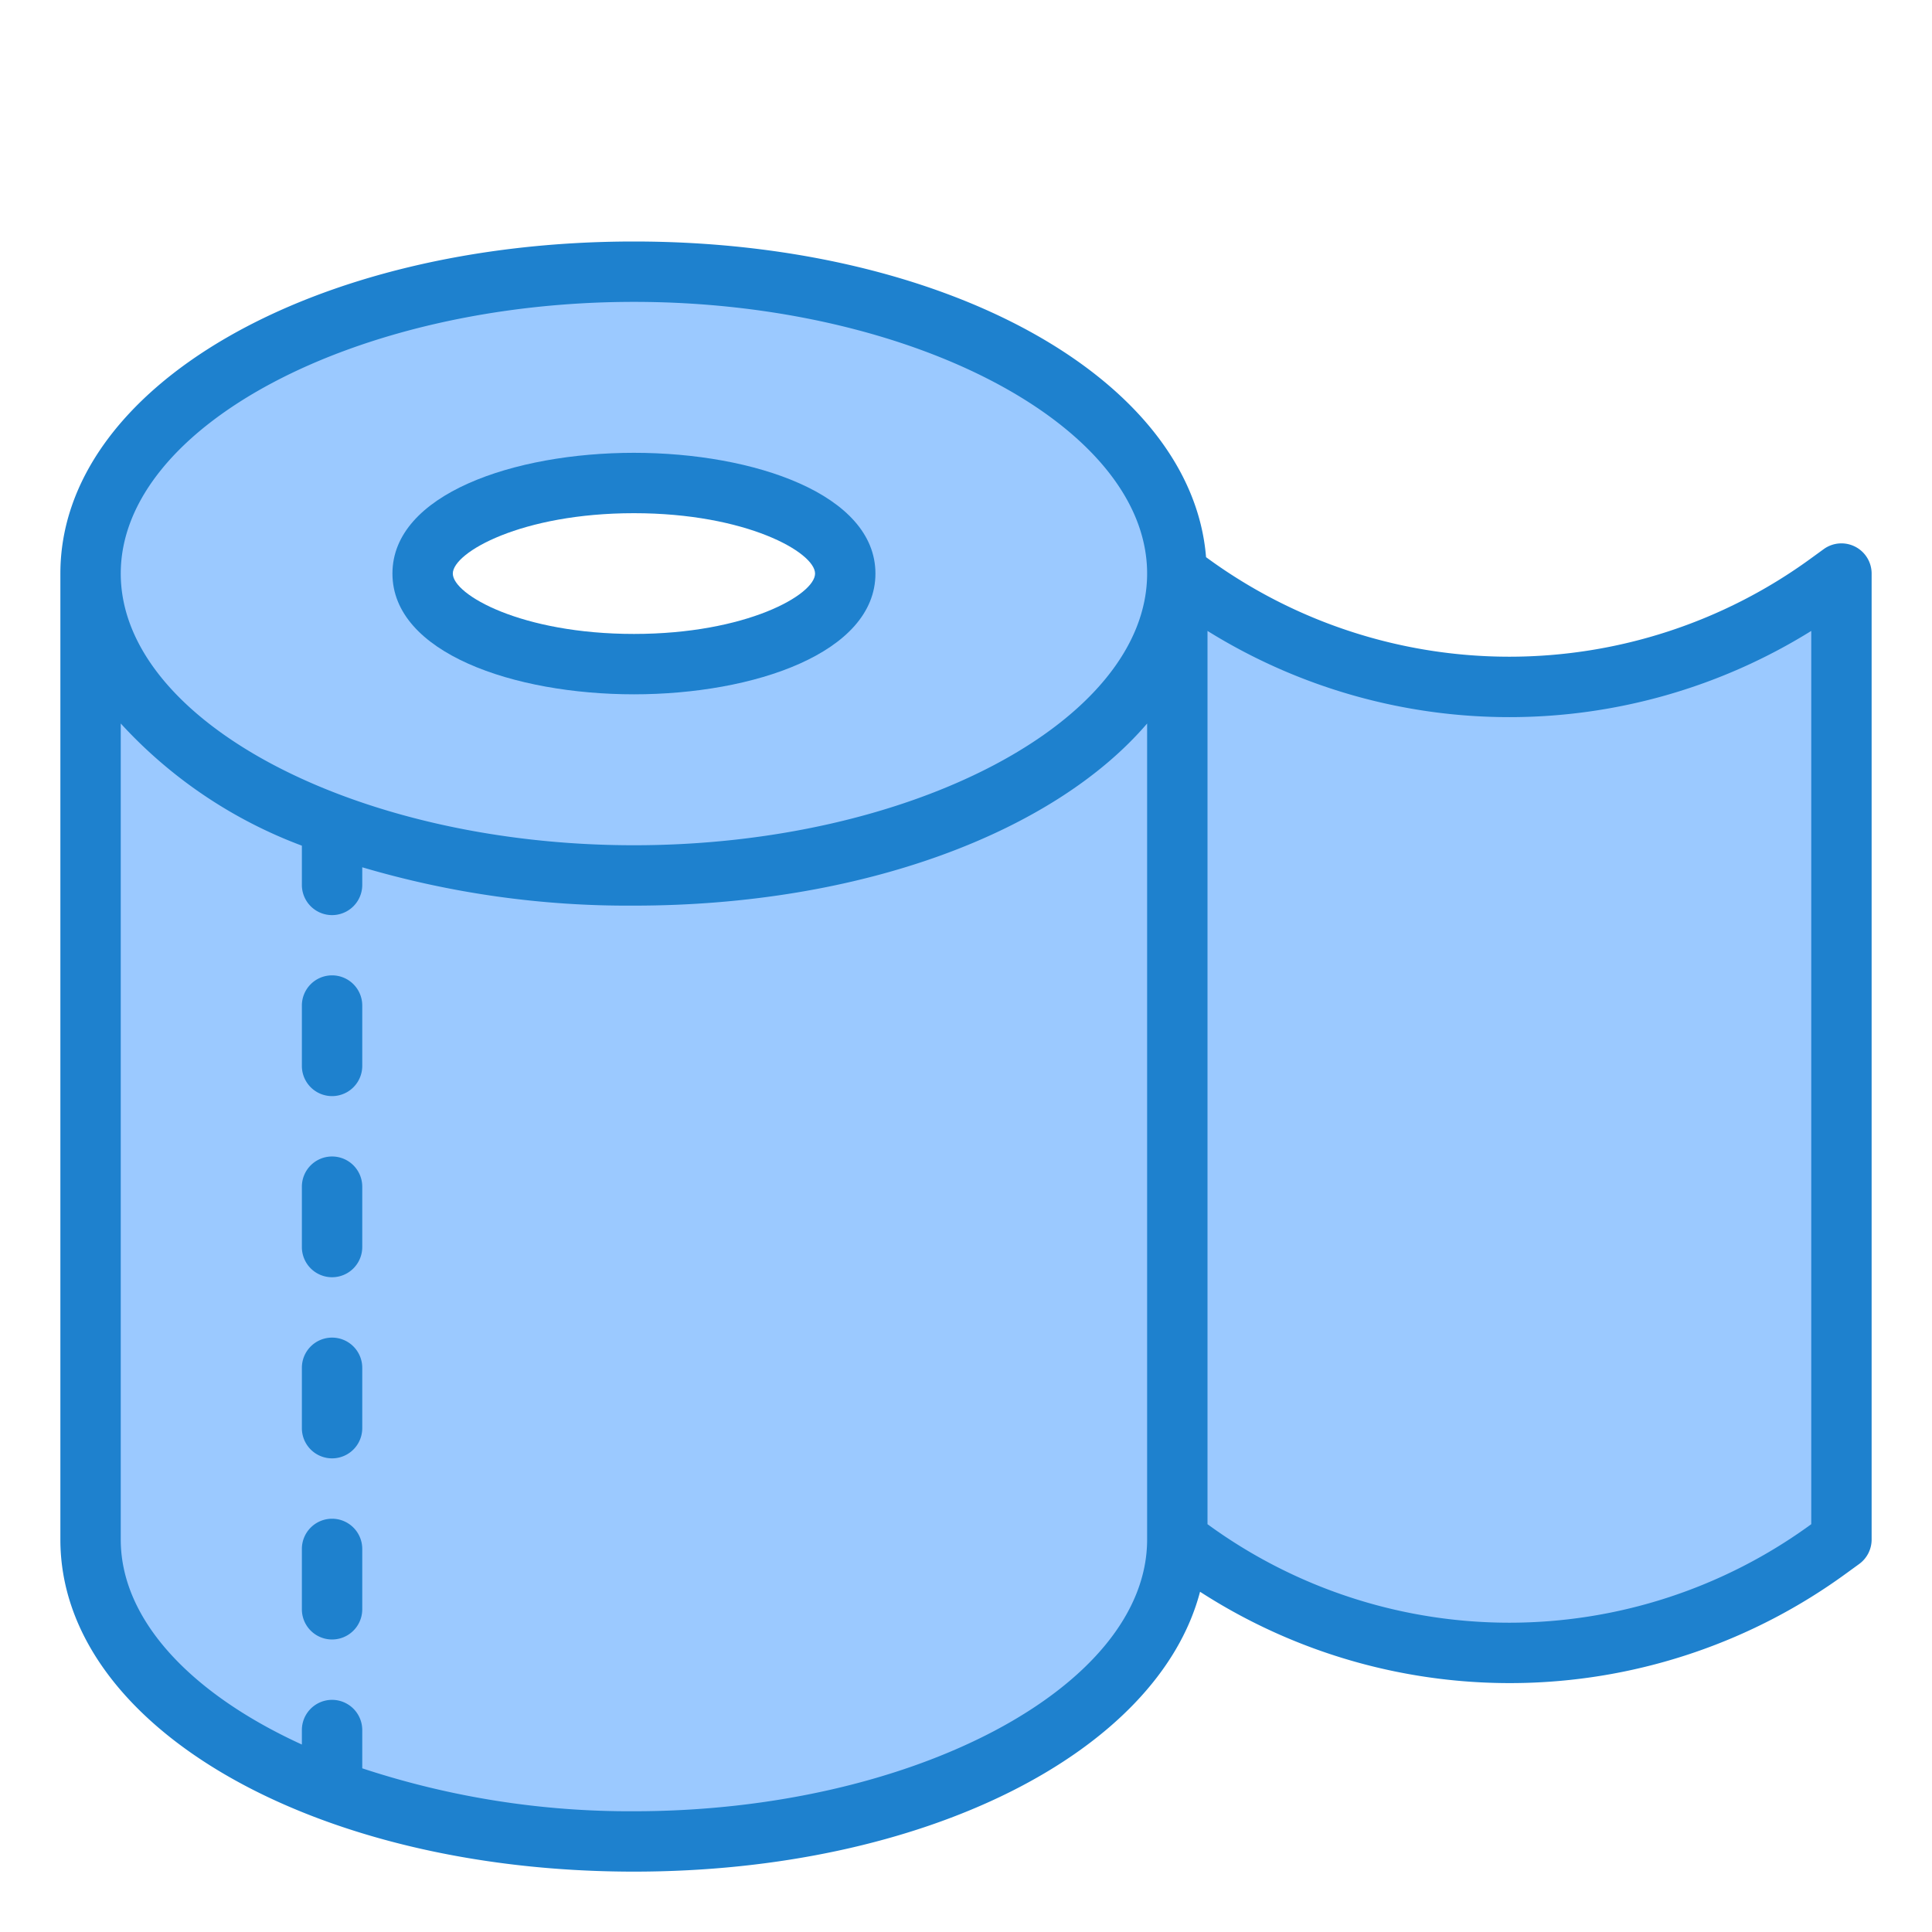 <svg height="512" viewBox="0 0 64 64" width="512" xmlns="http://www.w3.org/2000/svg"><g id="virus-covid19-corona-roll-hygiene"><path d="m21 29a28.992 28.992 0 0 1 -10-1.686c-4.823-1.794-8-4.847-8-8.314v32c0 5.523 8.059 10 18 10s18-4.477 18-10v-32c0 5.523-8.059 10-18 10z" fill="#9bc9ff"/><path d="m11 27.314a28.992 28.992 0 0 0 10 1.686c9.941 0 18-4.477 18-10s-8.059-10-18-10-18 4.477-18 10c0 3.467 3.177 6.52 8 8.314zm10-11.314c3.866 0 7 1.343 7 3s-3.134 3-7 3-7-1.343-7-3 3.134-3 7-3z" fill="#9bc9ff"/><path d="m39.413 19.3-.413-.3v32l.413.3a18 18 0 0 0 21.174 0l.413-.3v-32l-.413.3a18 18 0 0 1 -21.174 0z" fill="#9bc9ff"/><g fill="#1e81ce"><path d="m21 23c3.976 0 8-1.374 8-4s-4.024-4-8-4-8 1.374-8 4 4.024 4 8 4zm0-6c3.722 0 6 1.3 6 2s-2.278 2-6 2-6-1.3-6-2 2.278-2 6-2z"/><path d="m61.454 18.109a1 1 0 0 0 -1.042.082l-.413.3a16.954 16.954 0 0 1 -20 0l-.047-.034c-.475-5.905-8.615-10.457-18.952-10.457-10.654 0-19 4.832-19 11v32c0 6.168 8.346 11 19 11 9.633 0 17.356-3.955 18.753-9.271a18.908 18.908 0 0 0 21.422-.62l.413-.3a1 1 0 0 0 .412-.809v-32a1 1 0 0 0 -.546-.891zm-40.454-8.109c9.215 0 17 4.122 17 9s-7.785 9-17 9-17-4.122-17-9 7.785-9 17-9zm0 50a28.28 28.28 0 0 1 -9-1.422v-1.268a1 1 0 0 0 -2 0v.48c-3.643-1.665-6-4.111-6-6.79v-27.033a15.486 15.486 0 0 0 6 4.047v1.3a1 1 0 1 0 2 0v-.584a31.03 31.03 0 0 0 9 1.27c7.545 0 13.914-2.429 17-6.033v27.033c0 4.878-7.785 9-17 9zm39-9.509a16.954 16.954 0 0 1 -20 0v-29.591a18.935 18.935 0 0 0 20 0z"/><path d="m11 44.31a1 1 0 0 0 -1 1v2a1 1 0 0 0 2 0v-2a1 1 0 0 0 -1-1z"/><path d="m11 50.31a1 1 0 0 0 -1 1v2a1 1 0 0 0 2 0v-2a1 1 0 0 0 -1-1z"/><path d="m11 32.31a1 1 0 0 0 -1 1v2a1 1 0 0 0 2 0v-2a1 1 0 0 0 -1-1z"/><path d="m11 38.31a1 1 0 0 0 -1 1v2a1 1 0 0 0 2 0v-2a1 1 0 0 0 -1-1z"/></g></g></svg>